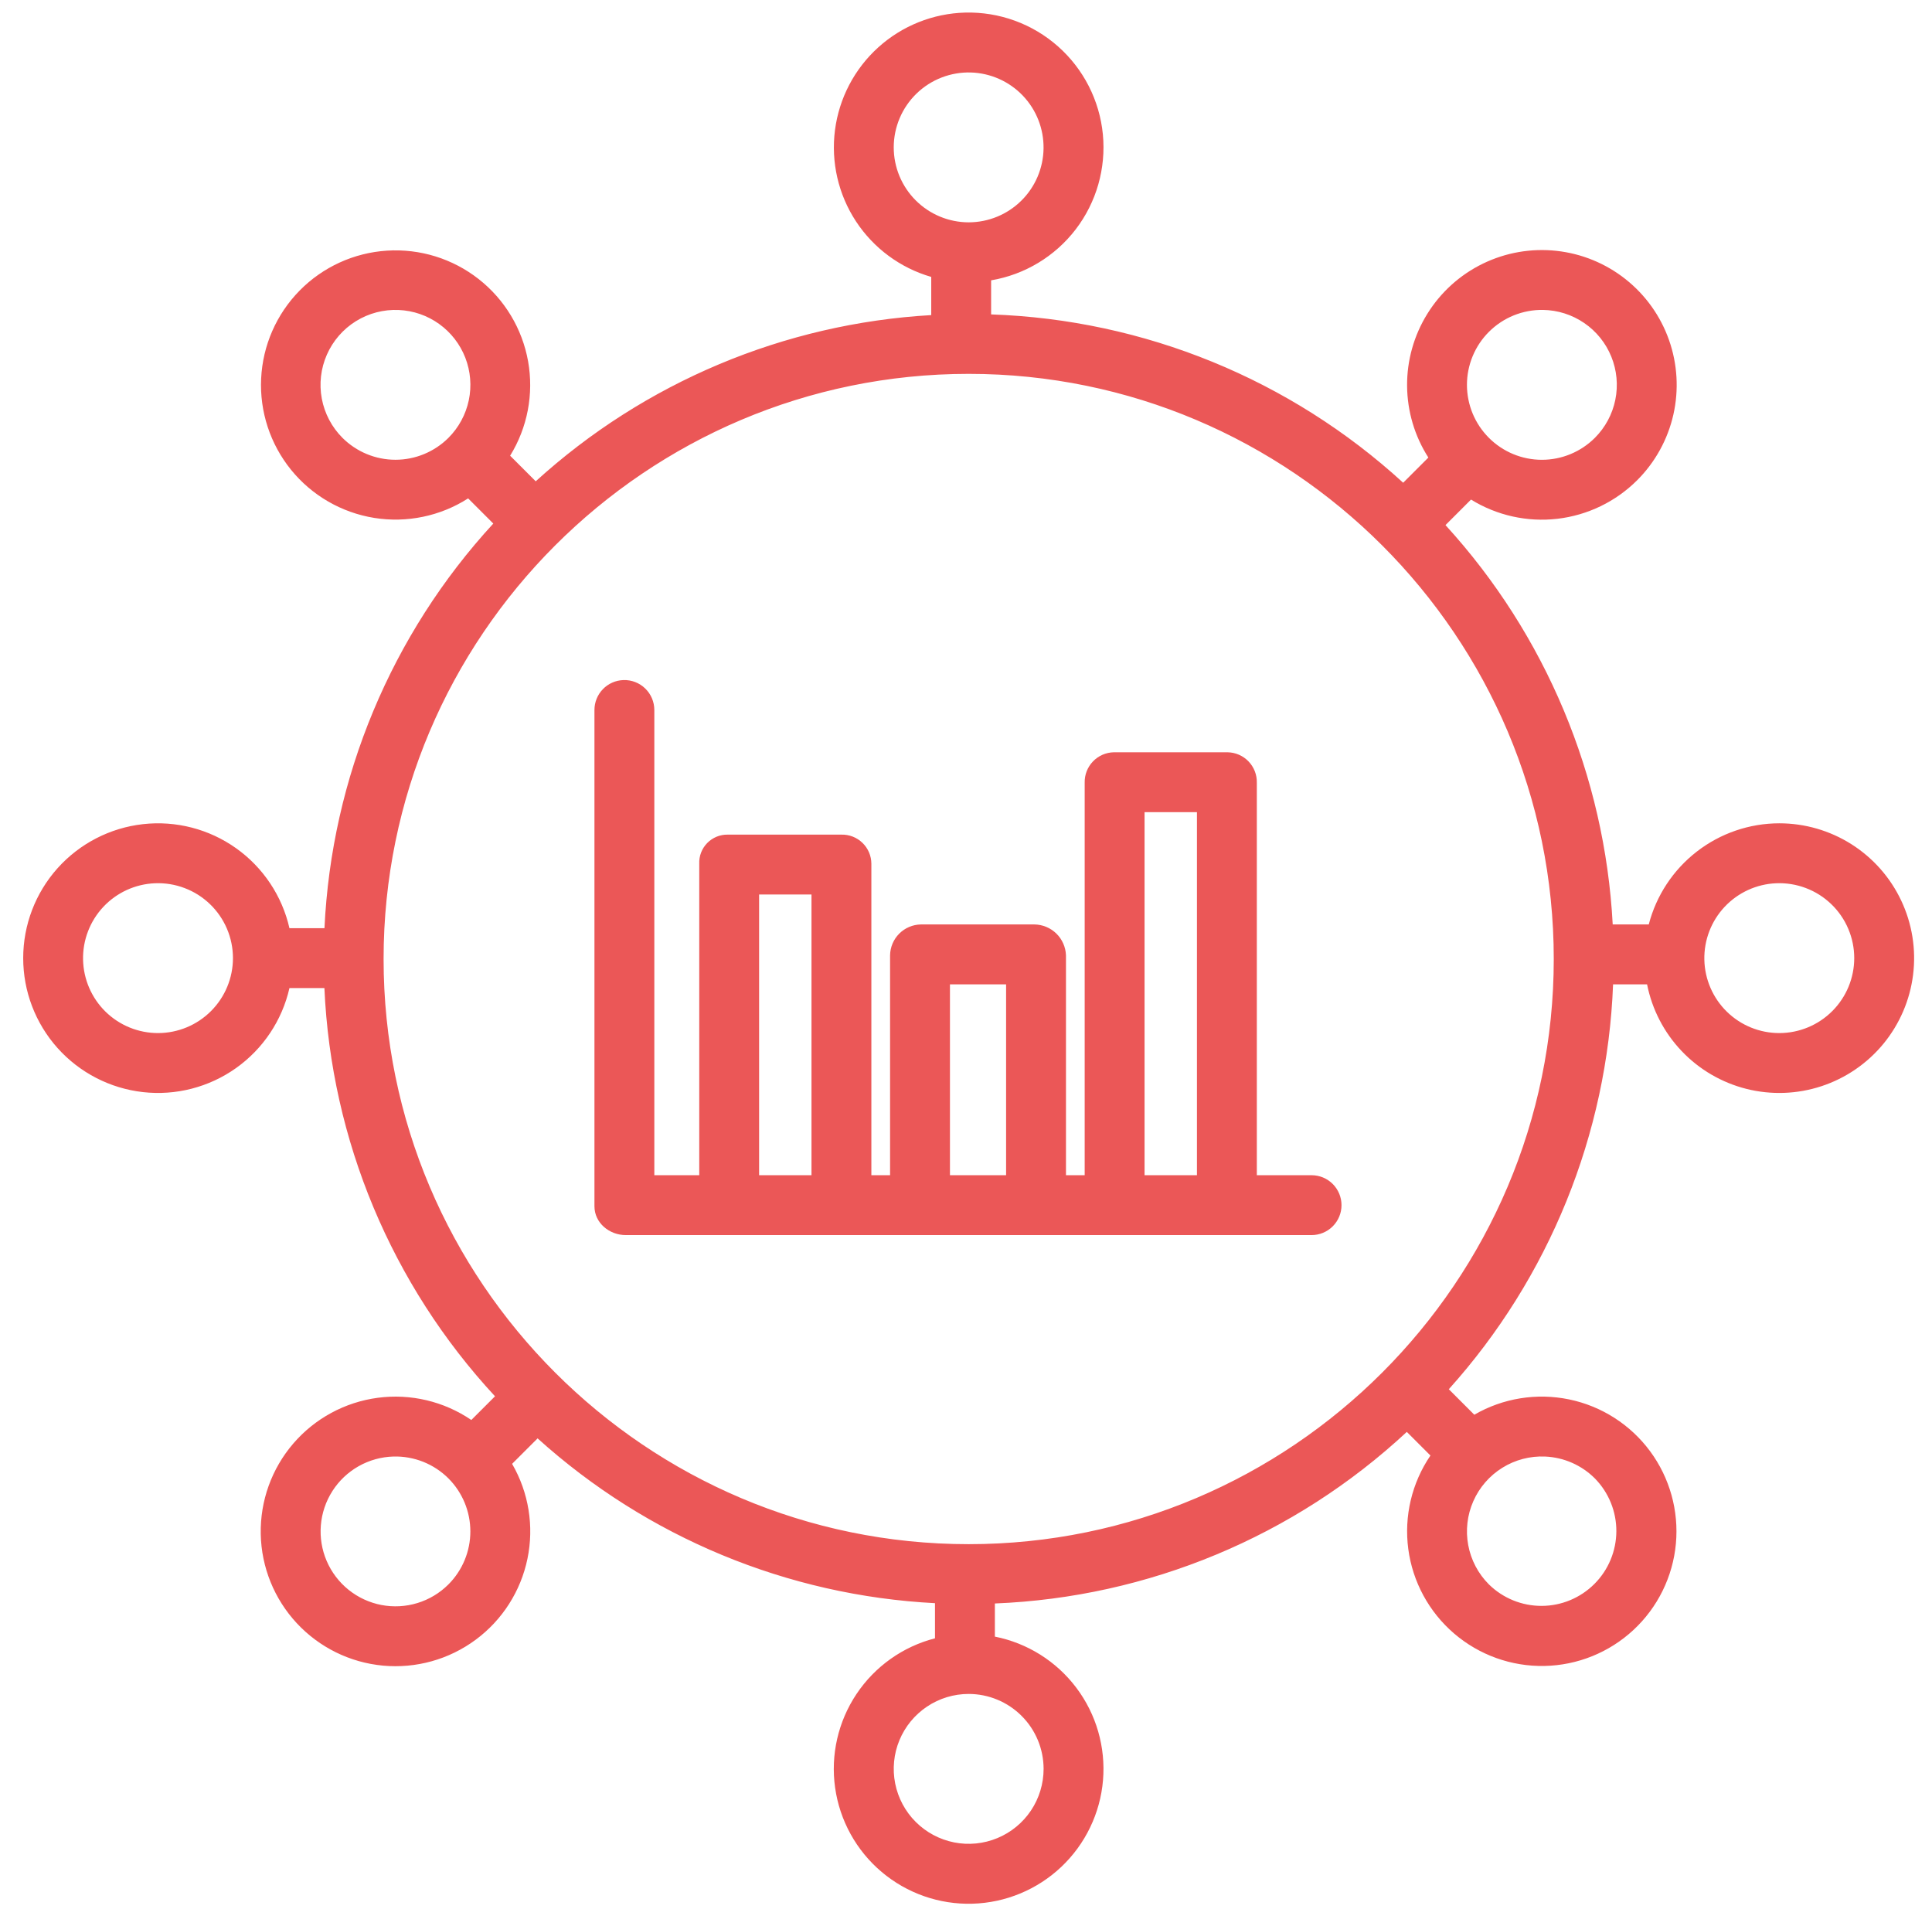 <svg viewBox="0 0 121 120" fill="none" xmlns="http://www.w3.org/2000/svg">
<path d="M60.452 0.788C58.437 0.84 56.507 1.611 55.011 2.961C53.514 4.312 52.551 6.153 52.294 8.152C52.037 10.152 52.503 12.177 53.609 13.862C54.715 15.547 56.387 16.781 58.323 17.341V19.732C49.118 20.261 40.373 23.935 33.552 30.14L31.949 28.537C33.038 26.773 33.438 24.671 33.075 22.63C32.712 20.59 31.61 18.755 29.979 17.476C28.348 16.197 26.304 15.563 24.235 15.696C22.167 15.828 20.22 16.718 18.767 18.195C17.313 19.673 16.454 21.634 16.355 23.704C16.256 25.774 16.922 27.808 18.227 29.418C19.532 31.028 21.385 32.1 23.431 32.431C25.477 32.761 27.573 32.327 29.319 31.21L30.895 32.786C24.508 39.732 20.766 48.7 20.321 58.125H18.128C17.667 56.101 16.477 54.318 14.784 53.116C13.091 51.914 11.015 51.378 8.953 51.61C6.89 51.842 4.985 52.826 3.601 54.373C2.218 55.921 1.453 57.924 1.453 60C1.453 62.076 2.218 64.079 3.601 65.627C4.985 67.174 6.89 68.158 8.953 68.39C11.015 68.622 13.091 68.086 14.784 66.884C16.477 65.682 17.667 63.899 18.128 61.875H20.317C20.74 71.392 24.526 80.451 31.002 87.439L29.519 88.922C27.803 87.754 25.717 87.26 23.66 87.532C21.603 87.805 19.718 88.826 18.366 90.4C17.014 91.974 16.289 93.991 16.33 96.066C16.37 98.141 17.174 100.128 18.587 101.648C20.001 103.168 21.924 104.114 23.991 104.305C26.057 104.496 28.122 103.92 29.79 102.685C31.458 101.451 32.613 99.645 33.034 97.613C33.456 95.581 33.114 93.465 32.073 91.669L33.669 90.074C40.533 96.272 49.322 99.916 58.558 100.394V102.594C56.547 103.112 54.798 104.353 53.644 106.079C52.49 107.805 52.012 109.896 52.303 111.952C52.593 114.008 53.63 115.885 55.217 117.225C56.803 118.564 58.827 119.273 60.903 119.214C62.978 119.155 64.96 118.334 66.468 116.908C67.977 115.481 68.907 113.548 69.081 111.479C69.254 109.41 68.66 107.349 67.41 105.691C66.161 104.032 64.344 102.892 62.308 102.488V100.413C71.915 100.028 81.068 96.217 88.108 89.668L89.588 91.148C88.421 92.862 87.927 94.946 88.2 97.002C88.472 99.057 89.493 100.94 91.066 102.291C92.639 103.642 94.655 104.366 96.728 104.325C98.801 104.285 100.786 103.481 102.305 102.069C103.823 100.657 104.769 98.735 104.96 96.671C105.151 94.606 104.575 92.543 103.342 90.876C102.109 89.209 100.305 88.055 98.275 87.634C96.244 87.212 94.13 87.554 92.335 88.593L90.738 86.996C97.025 80.006 100.665 71.035 101.026 61.641H103.155C103.466 63.21 104.216 64.658 105.319 65.817C106.421 66.977 107.83 67.799 109.381 68.189C110.933 68.578 112.563 68.519 114.082 68.018C115.601 67.517 116.946 66.595 117.962 65.359C118.977 64.122 119.62 62.623 119.816 61.036C120.013 59.448 119.754 57.838 119.07 56.392C118.387 54.945 117.306 53.723 115.955 52.867C114.604 52.011 113.037 51.557 111.437 51.557H111.437C109.565 51.559 107.748 52.182 106.268 53.329C104.789 54.475 103.731 56.079 103.261 57.891H101.003C100.51 48.594 96.809 39.756 90.53 32.883L92.129 31.284C93.747 32.283 95.655 32.707 97.544 32.487C99.433 32.266 101.193 31.415 102.538 30.07C103.664 28.945 104.448 27.523 104.801 25.971C105.153 24.418 105.059 22.797 104.53 21.296C104.001 19.794 103.058 18.472 101.81 17.484C100.562 16.495 99.06 15.879 97.477 15.708C95.894 15.536 94.295 15.816 92.864 16.514C91.433 17.212 90.229 18.301 89.391 19.655C88.552 21.008 88.113 22.571 88.125 24.163C88.137 25.755 88.598 27.312 89.457 28.653L87.88 30.23C80.808 23.754 71.657 20.015 62.073 19.689V17.555C64.179 17.199 66.072 16.058 67.371 14.363C68.669 12.667 69.277 10.542 69.072 8.416C68.866 6.29 67.862 4.321 66.263 2.906C64.663 1.49 62.587 0.734 60.452 0.788V0.788ZM60.804 4.539C62.036 4.576 63.204 5.096 64.056 5.986C64.908 6.877 65.375 8.066 65.357 9.299C65.339 10.531 64.837 11.707 63.959 12.572C63.082 13.437 61.899 13.922 60.667 13.923C59.423 13.921 58.23 13.427 57.35 12.547C56.47 11.667 55.975 10.474 55.974 9.23C55.974 8.602 56.1 7.981 56.345 7.402C56.589 6.824 56.947 6.301 57.398 5.863C57.848 5.426 58.382 5.083 58.967 4.856C59.552 4.629 60.177 4.521 60.804 4.539V4.539ZM96.636 19.407C97.558 19.421 98.456 19.706 99.217 20.227C99.979 20.747 100.57 21.481 100.916 22.336C101.263 23.191 101.35 24.129 101.167 25.033C100.984 25.937 100.538 26.767 99.886 27.419C99.45 27.854 98.932 28.2 98.363 28.436C97.794 28.672 97.183 28.793 96.567 28.793C95.951 28.793 95.341 28.672 94.771 28.436C94.202 28.2 93.684 27.854 93.249 27.418C92.813 26.983 92.467 26.465 92.231 25.896C91.996 25.326 91.874 24.716 91.874 24.1C91.874 23.484 91.996 22.873 92.232 22.304C92.467 21.735 92.813 21.217 93.249 20.782C93.693 20.338 94.221 19.987 94.803 19.751C95.385 19.515 96.008 19.398 96.636 19.407V19.407ZM24.973 19.412C25.882 19.451 26.761 19.755 27.501 20.286C28.241 20.816 28.811 21.551 29.141 22.399C29.471 23.248 29.547 24.175 29.36 25.066C29.172 25.957 28.73 26.775 28.086 27.419C27.205 28.297 26.012 28.791 24.767 28.791C23.523 28.791 22.329 28.297 21.449 27.419C20.78 26.75 20.329 25.895 20.154 24.965C19.98 24.036 20.091 23.075 20.472 22.21C20.853 21.344 21.486 20.614 22.289 20.114C23.093 19.615 24.028 19.37 24.973 19.412V19.412ZM60.667 23.412C80.872 23.412 97.311 39.85 97.311 60.055C97.311 80.261 80.872 96.699 60.667 96.699C40.462 96.699 24.024 80.261 24.024 60.055C24.024 39.85 40.462 23.412 60.667 23.412ZM39.05 42.587C38.562 42.601 38.099 42.805 37.76 43.155C37.42 43.505 37.23 43.973 37.23 44.461V75.539C37.23 76.575 38.156 77.344 39.192 77.344H82.143C82.64 77.344 83.117 77.146 83.469 76.795C83.82 76.443 84.018 75.966 84.018 75.469C84.018 74.972 83.82 74.495 83.469 74.143C83.117 73.791 82.64 73.594 82.143 73.594H78.714V49.014C78.72 48.769 78.677 48.525 78.588 48.296C78.498 48.067 78.365 47.858 78.195 47.681C78.025 47.504 77.822 47.363 77.597 47.264C77.371 47.166 77.129 47.114 76.884 47.109H69.762C69.517 47.114 69.275 47.166 69.05 47.264C68.825 47.363 68.622 47.504 68.452 47.681C68.282 47.858 68.148 48.067 68.059 48.296C67.97 48.525 67.927 48.769 67.933 49.014V73.594H66.761V59.819C66.741 59.307 66.526 58.821 66.16 58.462C65.793 58.104 65.303 57.899 64.79 57.891H57.668C57.161 57.901 56.676 58.108 56.318 58.467C55.959 58.827 55.754 59.311 55.745 59.819V73.594H54.573V54.087C54.572 53.844 54.522 53.603 54.427 53.379C54.331 53.155 54.192 52.952 54.017 52.783C53.843 52.613 53.636 52.48 53.409 52.391C53.182 52.302 52.94 52.26 52.697 52.266H45.575C45.336 52.262 45.099 52.306 44.879 52.397C44.658 52.488 44.459 52.623 44.292 52.793C44.125 52.964 43.995 53.166 43.909 53.389C43.824 53.611 43.784 53.849 43.794 54.087V73.594H40.98V44.461C40.98 44.21 40.929 43.962 40.832 43.731C40.734 43.5 40.591 43.291 40.411 43.116C40.231 42.941 40.018 42.804 39.784 42.713C39.55 42.622 39.3 42.579 39.05 42.587ZM71.683 50.859H74.964V73.594H71.683V50.859ZM9.702 55.311C10.335 55.285 10.966 55.387 11.557 55.611C12.149 55.834 12.689 56.175 13.146 56.614C13.602 57.051 13.966 57.577 14.214 58.159C14.462 58.741 14.59 59.367 14.59 60C14.589 61.244 14.094 62.437 13.214 63.317C12.334 64.197 11.141 64.692 9.897 64.693C8.669 64.694 7.489 64.213 6.611 63.354C5.734 62.495 5.228 61.325 5.202 60.097C5.177 58.869 5.634 57.68 6.475 56.785C7.317 55.891 8.475 55.361 9.702 55.311V55.311ZM111.243 55.311C111.875 55.285 112.506 55.387 113.097 55.611C113.689 55.834 114.23 56.175 114.686 56.614C115.143 57.051 115.506 57.577 115.754 58.159C116.002 58.741 116.13 59.367 116.13 60C116.129 61.244 115.634 62.437 114.754 63.317C113.874 64.197 112.682 64.692 111.437 64.693C110.209 64.694 109.029 64.213 108.152 63.354C107.274 62.495 106.768 61.325 106.742 60.097C106.717 58.869 107.174 57.68 108.015 56.785C108.857 55.891 110.015 55.361 111.243 55.311V55.311ZM47.542 56.016H50.823V73.594H47.542V56.016ZM59.495 61.641H63.011V73.594H59.495V61.641ZM24.646 91.211C25.282 91.194 25.915 91.307 26.507 91.542C27.098 91.778 27.635 92.131 28.086 92.581C28.965 93.462 29.458 94.656 29.458 95.9C29.458 97.144 28.965 98.338 28.086 99.218C27.544 99.76 26.878 100.161 26.145 100.385C25.413 100.61 24.636 100.651 23.884 100.507C23.132 100.362 22.426 100.035 21.829 99.555C21.233 99.075 20.762 98.456 20.46 97.752C20.157 97.048 20.032 96.281 20.095 95.517C20.157 94.754 20.406 94.017 20.819 93.372C21.232 92.726 21.796 92.192 22.463 91.815C23.131 91.439 23.88 91.231 24.646 91.211V91.211ZM96.773 91.212C97.945 91.263 99.056 91.752 99.886 92.582C100.753 93.465 101.237 94.654 101.231 95.892C101.226 97.129 100.732 98.314 99.857 99.189C98.981 100.065 97.796 100.559 96.559 100.564C95.321 100.569 94.132 100.086 93.249 99.218C92.58 98.55 92.129 97.695 91.955 96.765C91.781 95.836 91.891 94.875 92.272 94.01C92.653 93.144 93.287 92.414 94.09 91.915C94.893 91.415 95.828 91.17 96.773 91.212V91.212ZM60.667 106.078C61.911 106.079 63.104 106.574 63.984 107.454C64.864 108.333 65.359 109.526 65.36 110.77C65.36 111.698 65.085 112.606 64.57 113.378C64.054 114.149 63.321 114.751 62.464 115.106C61.606 115.462 60.663 115.555 59.752 115.374C58.842 115.193 58.006 114.746 57.349 114.09C56.693 113.433 56.246 112.597 56.065 111.687C55.883 110.776 55.976 109.833 56.331 108.975C56.687 108.118 57.288 107.385 58.06 106.869C58.832 106.353 59.739 106.078 60.667 106.078V106.078Z" fill="#EB5757"/>
</svg>
